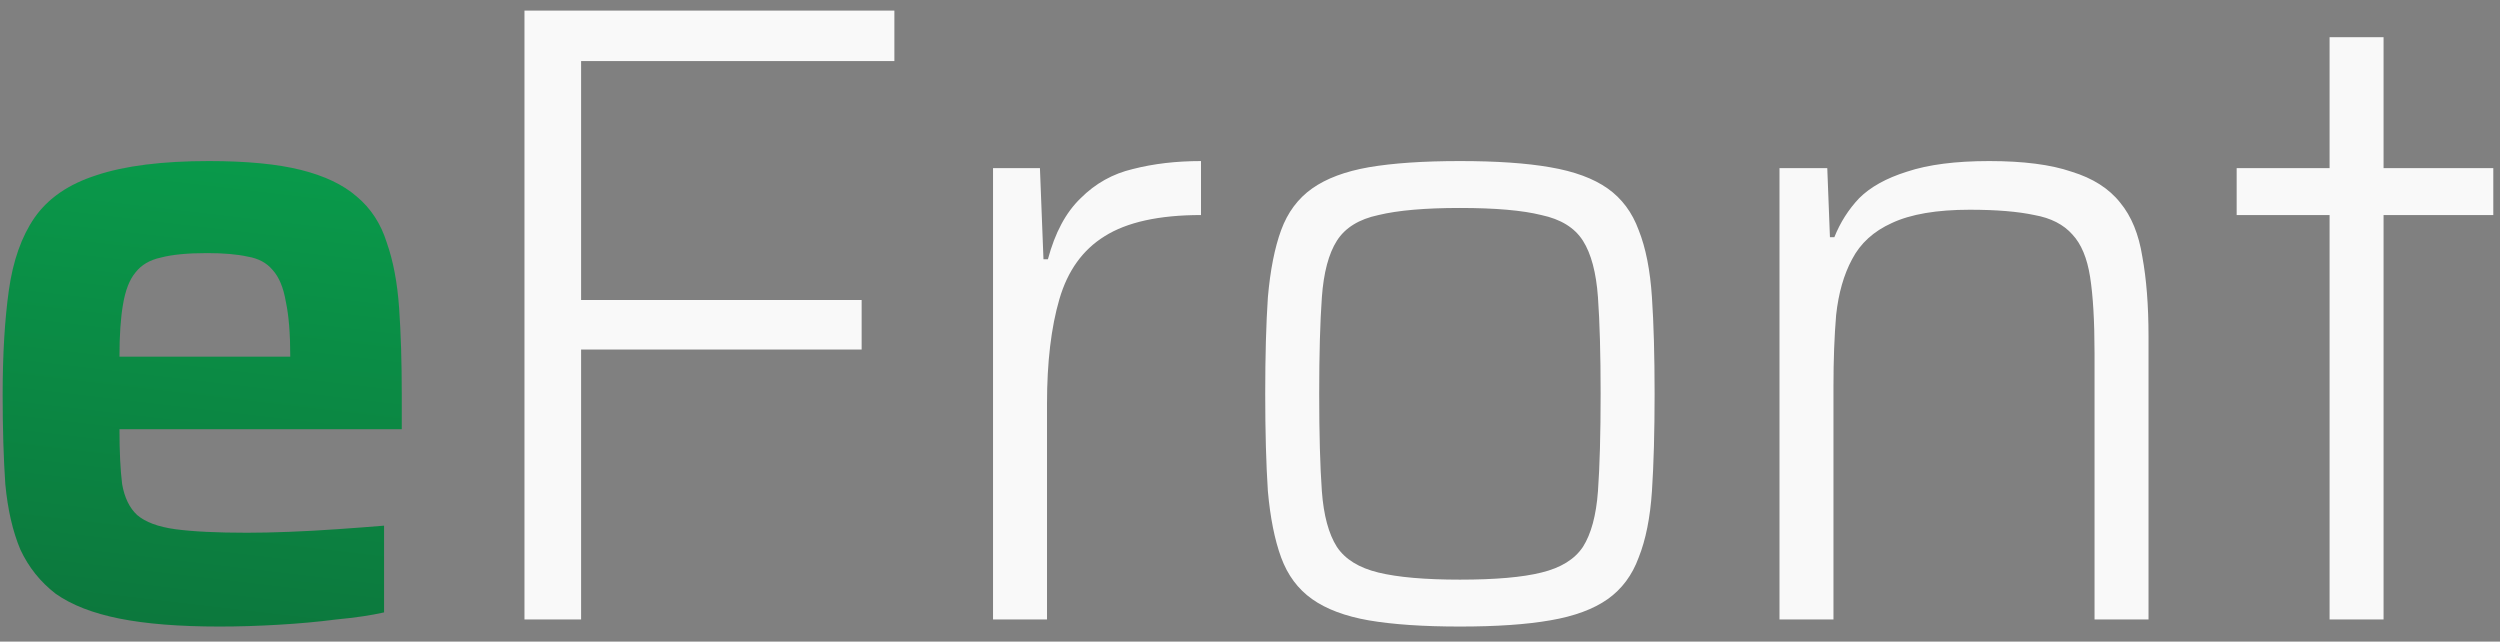 <svg width="113" height="29" viewBox="0 0 113 29" fill="none" xmlns="http://www.w3.org/2000/svg">
<rect x="0" y="0" width="113" height="29" fill="#808080" stroke="none"/>
<path d="M9.92 28.32C8.107 28.32 6.6 28.2 5.4 27.96C4.2 27.72 3.24 27.347 2.52 26.84C1.827 26.307 1.293 25.64 0.92 24.84C0.573 24.013 0.347 23.027 0.24 21.88C0.16 20.707 0.12 19.36 0.12 17.84C0.12 16.027 0.213 14.453 0.4 13.12C0.587 11.787 0.973 10.693 1.56 9.84C2.173 8.96 3.107 8.32 4.36 7.92C5.64 7.493 7.333 7.28 9.44 7.28C11.147 7.28 12.533 7.413 13.6 7.68C14.667 7.947 15.507 8.347 16.12 8.88C16.76 9.413 17.213 10.107 17.48 10.96C17.773 11.787 17.96 12.773 18.04 13.92C18.12 15.067 18.16 16.373 18.16 17.84V19.4H5.4C5.4 20.413 5.44 21.24 5.52 21.88C5.627 22.493 5.853 22.96 6.2 23.28C6.573 23.6 7.147 23.813 7.92 23.92C8.72 24.027 9.8 24.08 11.16 24.08C11.72 24.08 12.347 24.067 13.04 24.04C13.76 24.013 14.493 23.973 15.24 23.92C16.013 23.867 16.72 23.813 17.36 23.76V27.68C16.773 27.813 16.053 27.92 15.2 28C14.373 28.107 13.493 28.187 12.56 28.24C11.653 28.293 10.773 28.32 9.92 28.32ZM13.12 16.76V16.12C13.12 15.08 13.053 14.253 12.92 13.64C12.813 13 12.613 12.52 12.32 12.2C12.053 11.88 11.68 11.68 11.2 11.6C10.72 11.493 10.107 11.44 9.36 11.44C8.48 11.44 7.787 11.507 7.28 11.64C6.773 11.747 6.387 11.973 6.12 12.32C5.853 12.64 5.667 13.12 5.56 13.76C5.453 14.373 5.4 15.16 5.4 16.12H13.84L13.12 16.76Z" fill="url(#paint0_linear_2_64)"/>
<path d="M23.706 28V0.48H40.426V2.76H26.266V13.56H38.946V15.8H26.266V28H23.706ZM44.885 28V7.6H47.005L47.165 11.72H47.365C47.685 10.52 48.178 9.6 48.845 8.96C49.511 8.293 50.298 7.853 51.205 7.64C52.138 7.4 53.165 7.28 54.285 7.28V9.72C52.391 9.72 50.938 10.04 49.925 10.68C48.938 11.293 48.258 12.24 47.885 13.52C47.511 14.8 47.325 16.373 47.325 18.24V28H44.885ZM65.988 28.32C64.335 28.32 62.962 28.227 61.868 28.04C60.801 27.853 59.948 27.533 59.308 27.08C58.668 26.627 58.202 26 57.908 25.2C57.615 24.4 57.415 23.4 57.308 22.2C57.228 20.973 57.188 19.507 57.188 17.8C57.188 16.093 57.228 14.64 57.308 13.44C57.415 12.213 57.615 11.2 57.908 10.4C58.202 9.6 58.668 8.973 59.308 8.52C59.948 8.067 60.801 7.747 61.868 7.56C62.962 7.373 64.335 7.28 65.988 7.28C67.641 7.28 69.001 7.373 70.068 7.56C71.162 7.747 72.028 8.067 72.668 8.52C73.308 8.973 73.775 9.6 74.068 10.4C74.388 11.2 74.588 12.213 74.668 13.44C74.748 14.64 74.788 16.093 74.788 17.8C74.788 19.507 74.748 20.973 74.668 22.2C74.588 23.4 74.388 24.4 74.068 25.2C73.775 26 73.308 26.627 72.668 27.08C72.028 27.533 71.162 27.853 70.068 28.04C69.001 28.227 67.641 28.32 65.988 28.32ZM65.988 26.2C67.588 26.2 68.815 26.093 69.668 25.88C70.548 25.667 71.175 25.28 71.548 24.72C71.921 24.133 72.148 23.293 72.228 22.2C72.308 21.08 72.348 19.613 72.348 17.8C72.348 16.013 72.308 14.56 72.228 13.44C72.148 12.32 71.921 11.467 71.548 10.88C71.175 10.293 70.548 9.907 69.668 9.72C68.815 9.507 67.588 9.4 65.988 9.4C64.415 9.4 63.188 9.507 62.308 9.72C61.428 9.907 60.801 10.293 60.428 10.88C60.055 11.467 59.828 12.32 59.748 13.44C59.668 14.56 59.628 16.013 59.628 17.8C59.628 19.613 59.668 21.08 59.748 22.2C59.828 23.293 60.055 24.133 60.428 24.72C60.801 25.28 61.428 25.667 62.308 25.88C63.188 26.093 64.415 26.2 65.988 26.2ZM80.433 28V7.6H82.593L82.713 10.72H82.913C83.18 10.053 83.553 9.467 84.033 8.96C84.54 8.453 85.26 8.053 86.193 7.76C87.153 7.44 88.393 7.28 89.913 7.28C91.46 7.28 92.7 7.44 93.633 7.76C94.593 8.053 95.326 8.52 95.833 9.16C96.34 9.773 96.673 10.587 96.833 11.6C97.02 12.613 97.113 13.813 97.113 15.2V28H94.673V15.96C94.673 14.52 94.606 13.373 94.473 12.52C94.34 11.667 94.073 11.027 93.673 10.6C93.273 10.147 92.7 9.853 91.953 9.72C91.207 9.56 90.233 9.48 89.033 9.48C87.54 9.48 86.367 9.68 85.513 10.08C84.686 10.453 84.087 11 83.713 11.72C83.34 12.413 83.1 13.253 82.993 14.24C82.913 15.2 82.873 16.267 82.873 17.44V28H80.433ZM105.297 28V9.72H101.097V7.6H105.297V1.68H107.737V7.6H112.697V9.72H107.737V28H105.297Z" fill="#F9F9F9"/>
<defs>
<linearGradient id="paint0_linear_2_64" x1="114" y1="-17" x2="105.114" y2="58.592" gradientUnits="userSpaceOnUse">
<stop stop-color="#04D361"/>
<stop offset="1" stop-color="#0F5A31"/>
</linearGradient>
</defs>
</svg>
